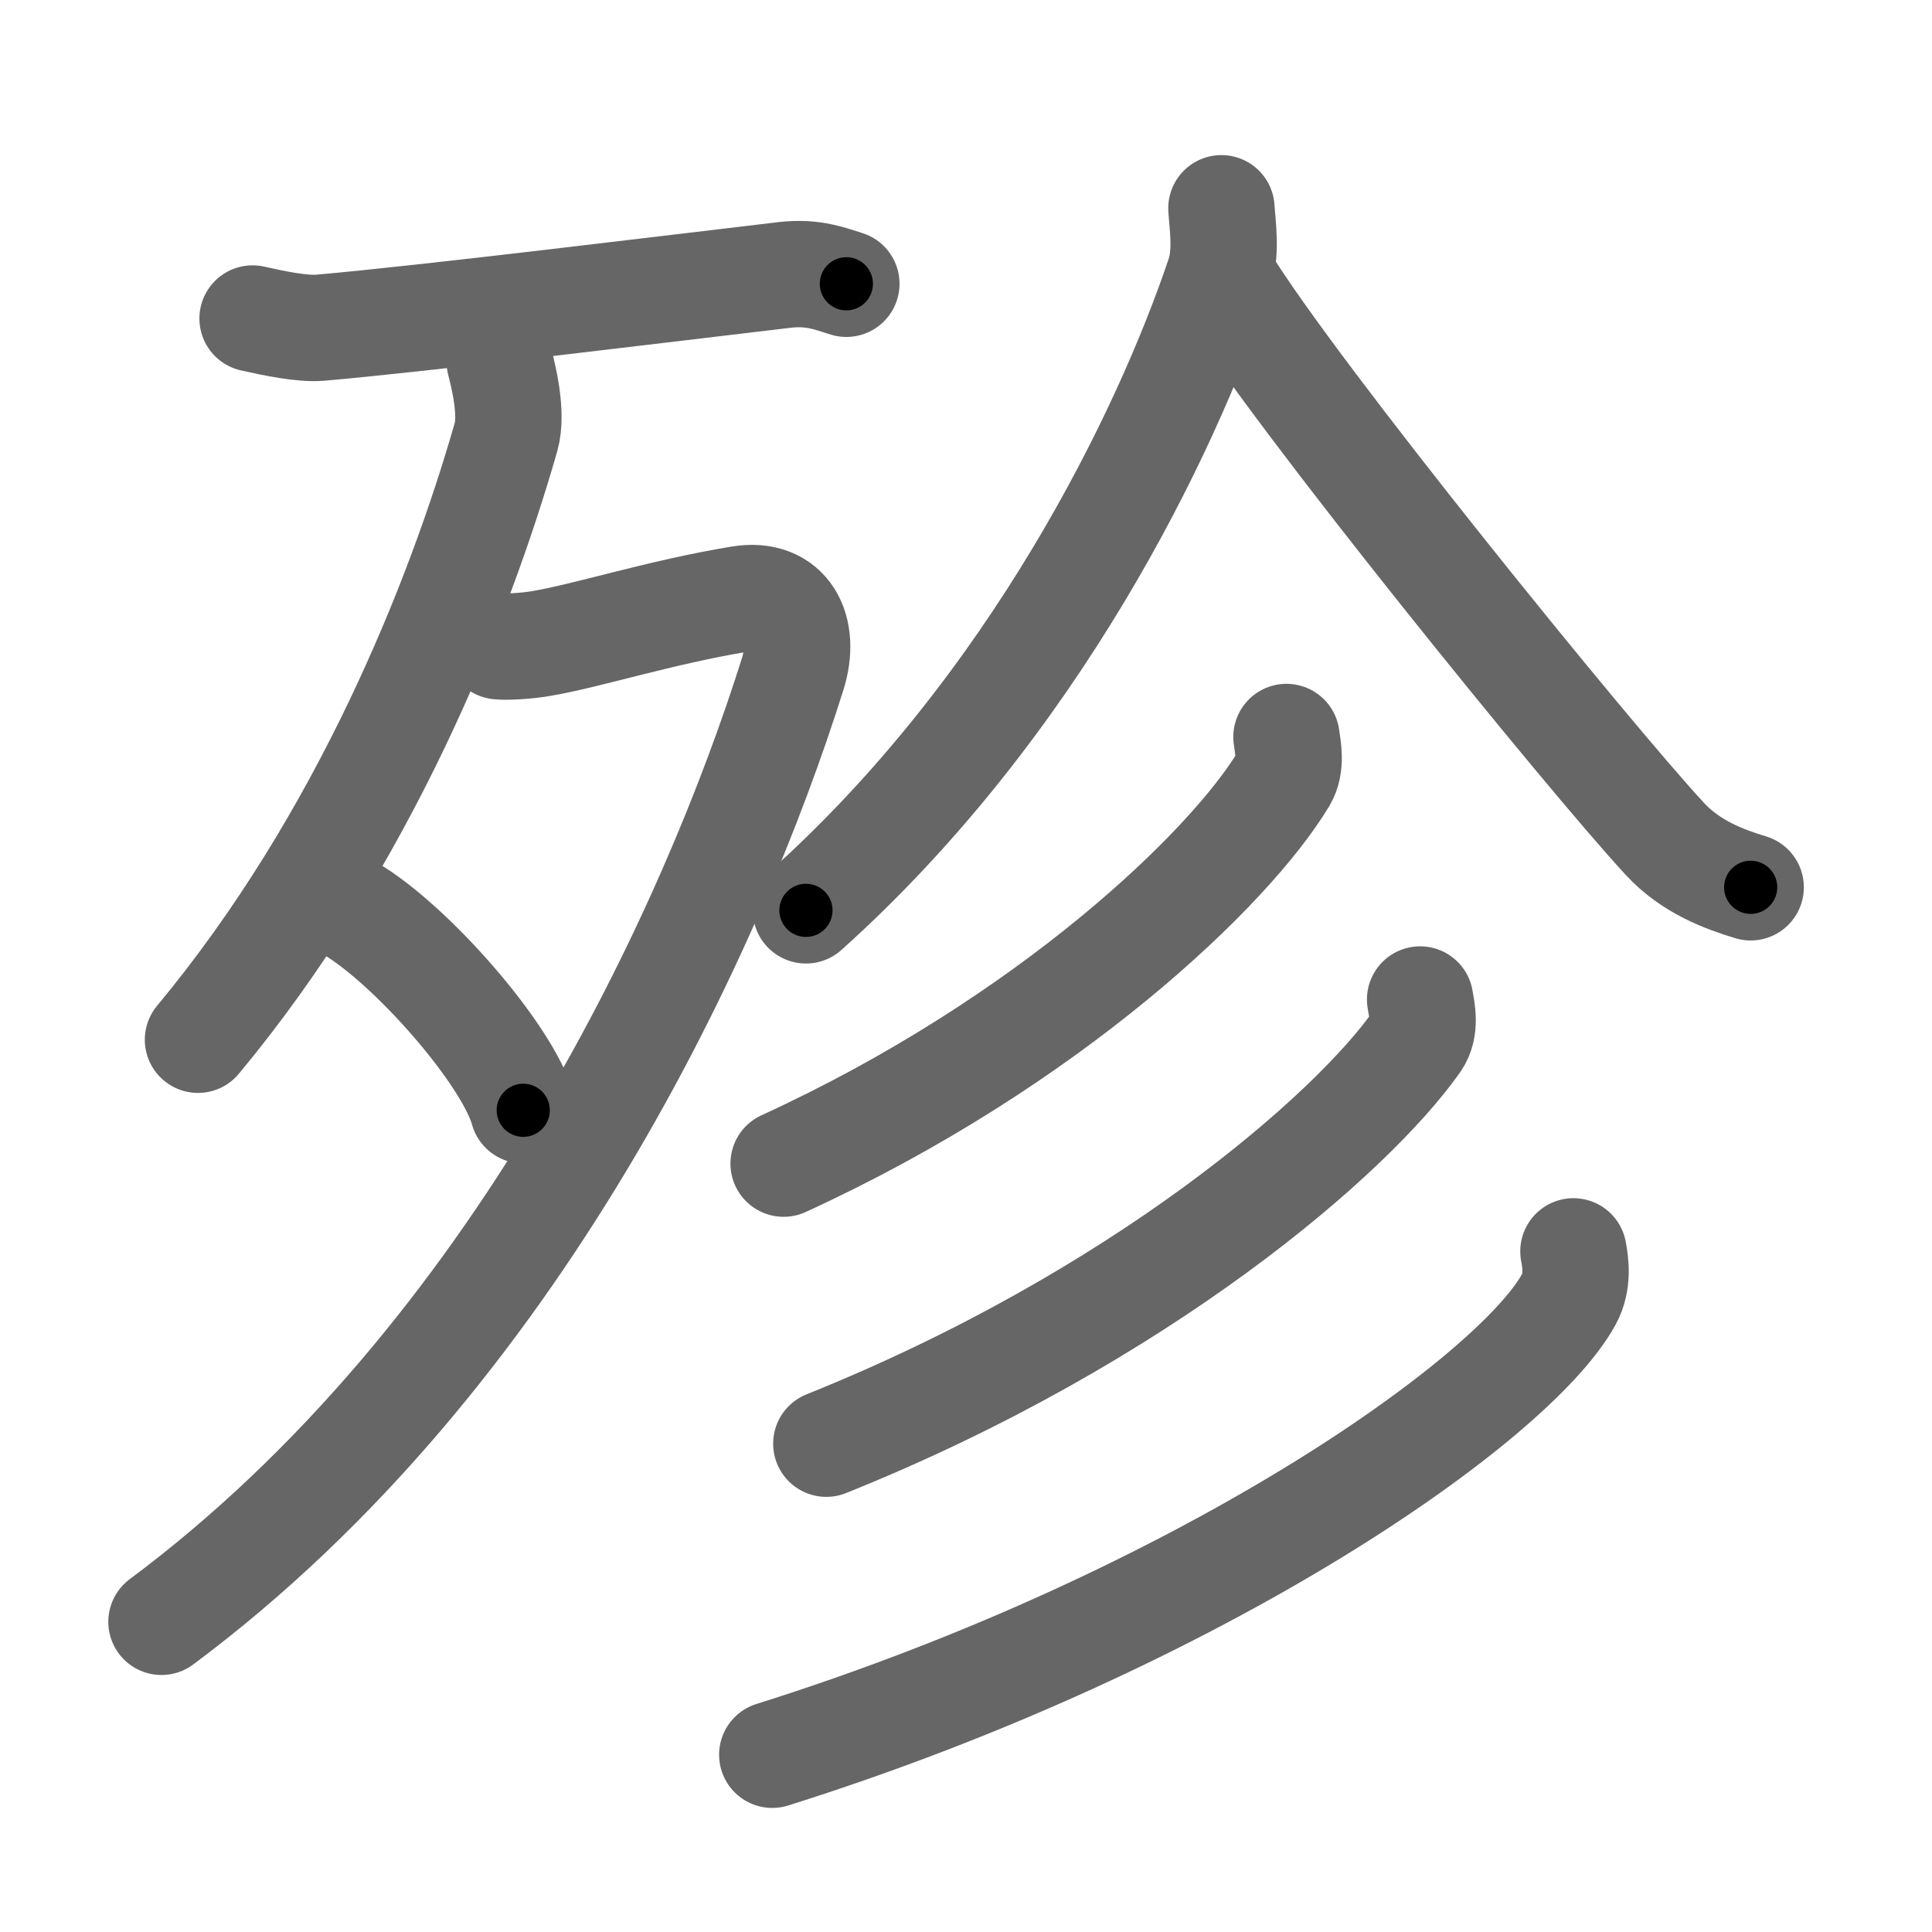 <svg xmlns="http://www.w3.org/2000/svg" viewBox="0 0 109 109" id="6b84"><g fill="none" stroke="#666" stroke-width="6" stroke-linecap="round" stroke-linejoin="round"><g><g><g><path d="M14.25,17.97c1.25,0.28,2.79,0.6,3.8,0.52C23.75,18,38,16.25,44.28,15.51c1.64-0.19,2.64,0.25,3.47,0.5" /></g><g><path d="M28.19,20.39c0.18,0.72,0.75,2.89,0.36,4.26c-2.64,9.23-8.02,22.75-17.38,34.01" /><path d="M28.13,36.46c0.29,0.05,1.5,0,2.32-0.14c2.67-0.44,6.71-1.76,11.29-2.52c2.7-0.45,3.77,1.73,2.98,4.23C40.25,52.25,29.25,76.5,9.11,91.5" /><path d="M19.71,51.23c3.46,2.01,8.95,8.28,9.81,11.41" /></g></g><g><path d="M68.91,11.75c0.06,0.95,0.31,2.51-0.13,3.8c-3,8.92-10.42,24.24-23.31,35.81" /><path d="M69.12,15.85c3.94,6.42,20.47,26.79,24.81,31.48c1.47,1.59,3.36,2.28,4.84,2.73" /><g><g><path d="M72.58,41.58c0.08,0.59,0.3,1.59-0.16,2.36c-3.03,5.04-13.22,14.84-28.21,21.71" /></g><g><path d="M80.12,56.39c0.1,0.59,0.34,1.61-0.19,2.37c-3.63,5.18-15.5,15.54-33.31,22.69" /></g><g><path d="M88.77,70.6c0.13,0.67,0.27,1.73-0.25,2.69C85.44,78.96,67.76,91.39,43.57,99" /></g></g></g></g></g><g fill="none" stroke="#000" stroke-width="3" stroke-linecap="round" stroke-linejoin="round"><path d="M14.25,17.97c1.25,0.28,2.79,0.6,3.8,0.52C23.75,18,38,16.25,44.28,15.51c1.64-0.19,2.64,0.25,3.47,0.5" stroke-dasharray="33.788" stroke-dashoffset="33.788"><animate attributeName="stroke-dashoffset" values="33.788;33.788;0" dur="0.338s" fill="freeze" begin="0s;6b84.click" /></path><path d="M28.19,20.39c0.18,0.72,0.75,2.89,0.36,4.26c-2.64,9.23-8.02,22.75-17.38,34.01" stroke-dasharray="42.776" stroke-dashoffset="42.776"><animate attributeName="stroke-dashoffset" values="42.776" fill="freeze" begin="6b84.click" /><animate attributeName="stroke-dashoffset" values="42.776;42.776;0" keyTimes="0;0.441;1" dur="0.766s" fill="freeze" begin="0s;6b84.click" /></path><path d="M28.13,36.46c0.29,0.05,1.5,0,2.32-0.14c2.67-0.44,6.71-1.76,11.29-2.52c2.7-0.45,3.77,1.73,2.98,4.23C40.25,52.25,29.25,76.5,9.11,91.5" stroke-dasharray="85.63" stroke-dashoffset="85.63"><animate attributeName="stroke-dashoffset" values="85.63" fill="freeze" begin="6b84.click" /><animate attributeName="stroke-dashoffset" values="85.63;85.63;0" keyTimes="0;0.543;1" dur="1.41s" fill="freeze" begin="0s;6b84.click" /></path><path d="M19.71,51.23c3.46,2.01,8.95,8.28,9.81,11.41" stroke-dasharray="15.261" stroke-dashoffset="15.261"><animate attributeName="stroke-dashoffset" values="15.261" fill="freeze" begin="6b84.click" /><animate attributeName="stroke-dashoffset" values="15.261;15.261;0" keyTimes="0;0.902;1" dur="1.563s" fill="freeze" begin="0s;6b84.click" /></path><path d="M68.91,11.75c0.06,0.95,0.31,2.51-0.13,3.8c-3,8.92-10.42,24.24-23.31,35.81" stroke-dasharray="46.997" stroke-dashoffset="46.997"><animate attributeName="stroke-dashoffset" values="46.997" fill="freeze" begin="6b84.click" /><animate attributeName="stroke-dashoffset" values="46.997;46.997;0" keyTimes="0;0.769;1" dur="2.033s" fill="freeze" begin="0s;6b84.click" /></path><path d="M69.12,15.85c3.94,6.42,20.47,26.79,24.81,31.48c1.47,1.59,3.36,2.28,4.84,2.73" stroke-dasharray="45.733" stroke-dashoffset="45.733"><animate attributeName="stroke-dashoffset" values="45.733" fill="freeze" begin="6b84.click" /><animate attributeName="stroke-dashoffset" values="45.733;45.733;0" keyTimes="0;0.816;1" dur="2.49s" fill="freeze" begin="0s;6b84.click" /></path><path d="M72.58,41.58c0.08,0.59,0.3,1.59-0.16,2.36c-3.03,5.04-13.22,14.84-28.21,21.71" stroke-dasharray="38.413" stroke-dashoffset="38.413"><animate attributeName="stroke-dashoffset" values="38.413" fill="freeze" begin="6b84.click" /><animate attributeName="stroke-dashoffset" values="38.413;38.413;0" keyTimes="0;0.866;1" dur="2.874s" fill="freeze" begin="0s;6b84.click" /></path><path d="M80.12,56.39c0.1,0.59,0.34,1.61-0.19,2.37c-3.63,5.18-15.5,15.54-33.31,22.69" stroke-dasharray="43.169" stroke-dashoffset="43.169"><animate attributeName="stroke-dashoffset" values="43.169" fill="freeze" begin="6b84.click" /><animate attributeName="stroke-dashoffset" values="43.169;43.169;0" keyTimes="0;0.869;1" dur="3.306s" fill="freeze" begin="0s;6b84.click" /></path><path d="M88.77,70.6c0.13,0.67,0.27,1.73-0.25,2.69C85.44,78.96,67.76,91.39,43.57,99" stroke-dasharray="55.222" stroke-dashoffset="55.222"><animate attributeName="stroke-dashoffset" values="55.222" fill="freeze" begin="6b84.click" /><animate attributeName="stroke-dashoffset" values="55.222;55.222;0" keyTimes="0;0.857;1" dur="3.858s" fill="freeze" begin="0s;6b84.click" /></path></g></svg>